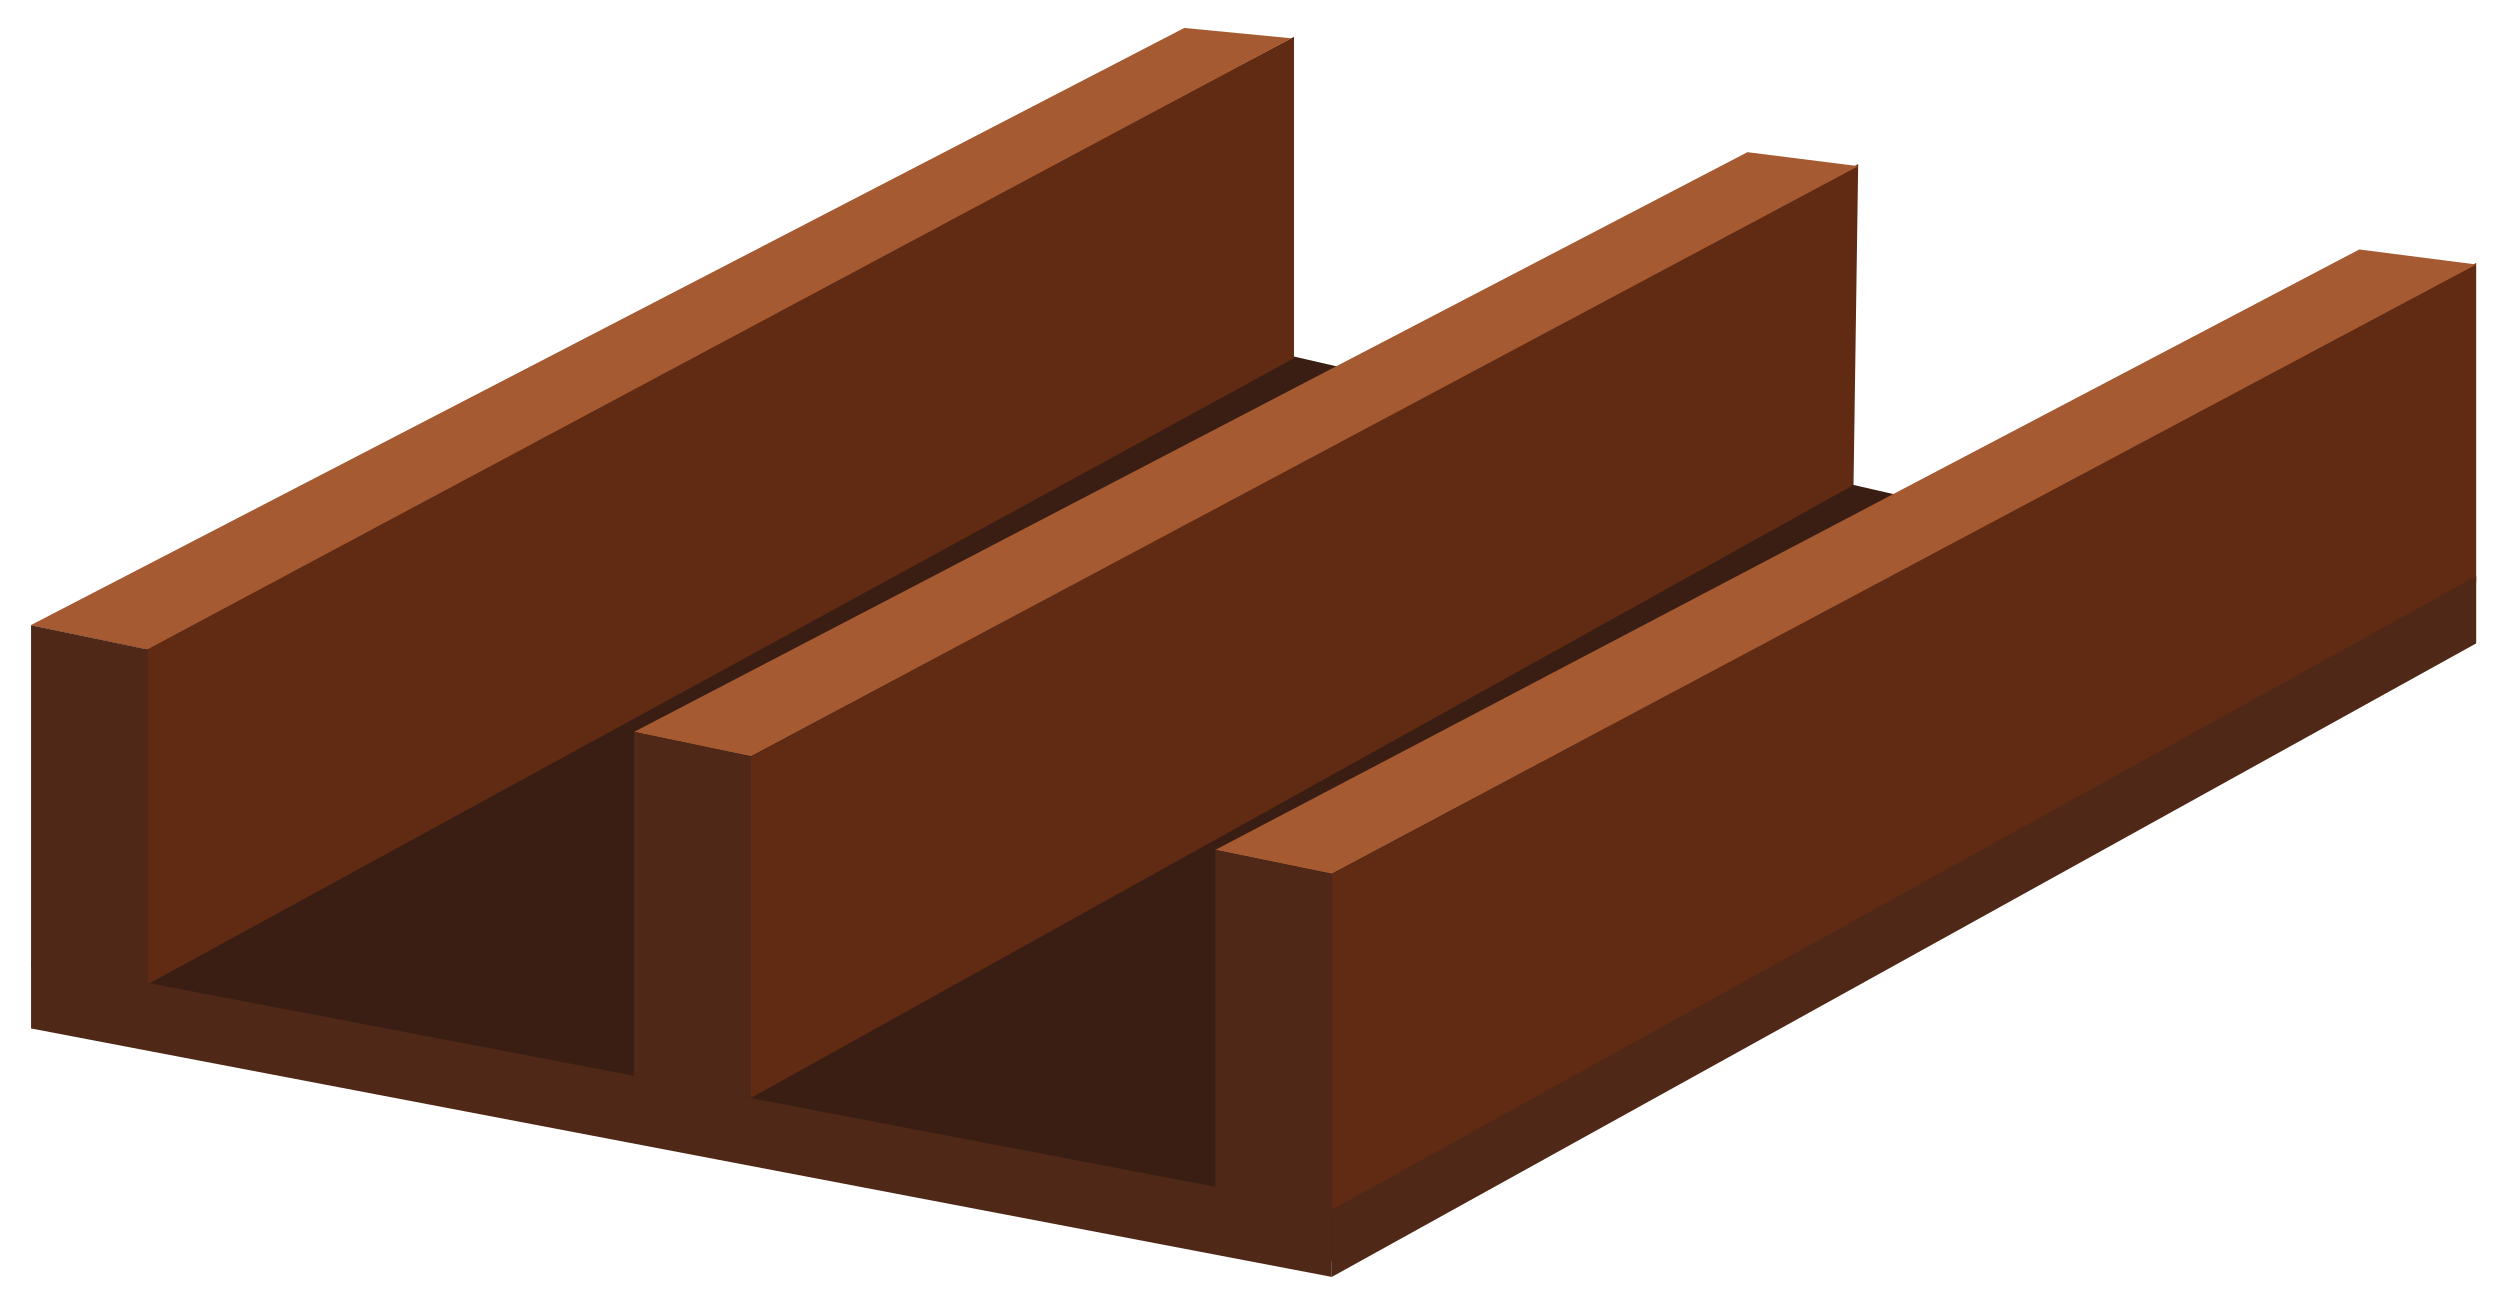 <?xml version="1.0" encoding="utf-8"?>
<!-- Generator: Adobe Illustrator 17.1.0, SVG Export Plug-In . SVG Version: 6.00 Build 0)  -->
<!DOCTYPE svg PUBLIC "-//W3C//DTD SVG 1.1//EN" "http://www.w3.org/Graphics/SVG/1.1/DTD/svg11.dtd">
<svg version="1.1" id="Layer_1" xmlns="http://www.w3.org/2000/svg" xmlns:xlink="http://www.w3.org/1999/xlink" x="0px" y="0px"
	 viewBox="0 0 483 253" enable-background="new 0 0 483 253" xml:space="preserve">
<polygon fill="#3A1E14" points="6,195.7 234.8,65.4 478.4,121.3 257.3,243.7 "/>
<g>
	<polygon fill="#612B13" points="250,69.2 27.9,190.5 27.9,124.6 250,7.1 	"/>
	<polygon fill="#A55A32" points="249.5,7.4 28.4,125.5 5.9,120.8 228.8,5.4 	"/>
	<polygon fill="#4F2817" points="28.6,190.5 6,186.9 6,120.8 28.6,125.5 	"/>
</g>
<g>
	<polygon fill="#612B13" points="358.1,93.7 145.1,212.1 145.1,146.2 359,31.7 	"/>
	<polygon fill="#A55A32" points="359,32.1 145.1,146.1 122.5,141.4 337.6,29.4 	"/>
	<polygon fill="#4F2817" points="145.1,212.1 122.5,208.4 122.5,141.4 145.1,146.2 	"/>
</g>
<g>
	<polygon fill="#612B13" points="478.4,112.5 257.3,234.8 257.3,168.9 478.4,50.8 	"/>
	<polygon fill="#A55A32" points="478.4,51.1 257.3,168.8 234.8,164.2 455.8,48.2 	"/>
	<polygon fill="#4F2817" points="257.3,234.8 234.8,231.2 234.8,164.2 257.3,168.9 	"/>
</g>
<polygon fill="#4F2817" points="6,185.6 6,198.7 257.3,246.7 257.3,233.6 "/>
<polygon fill="#4F2817" points="478.4,111.3 478.4,124.3 257.3,246.7 257.3,233.7 "/>
</svg>

